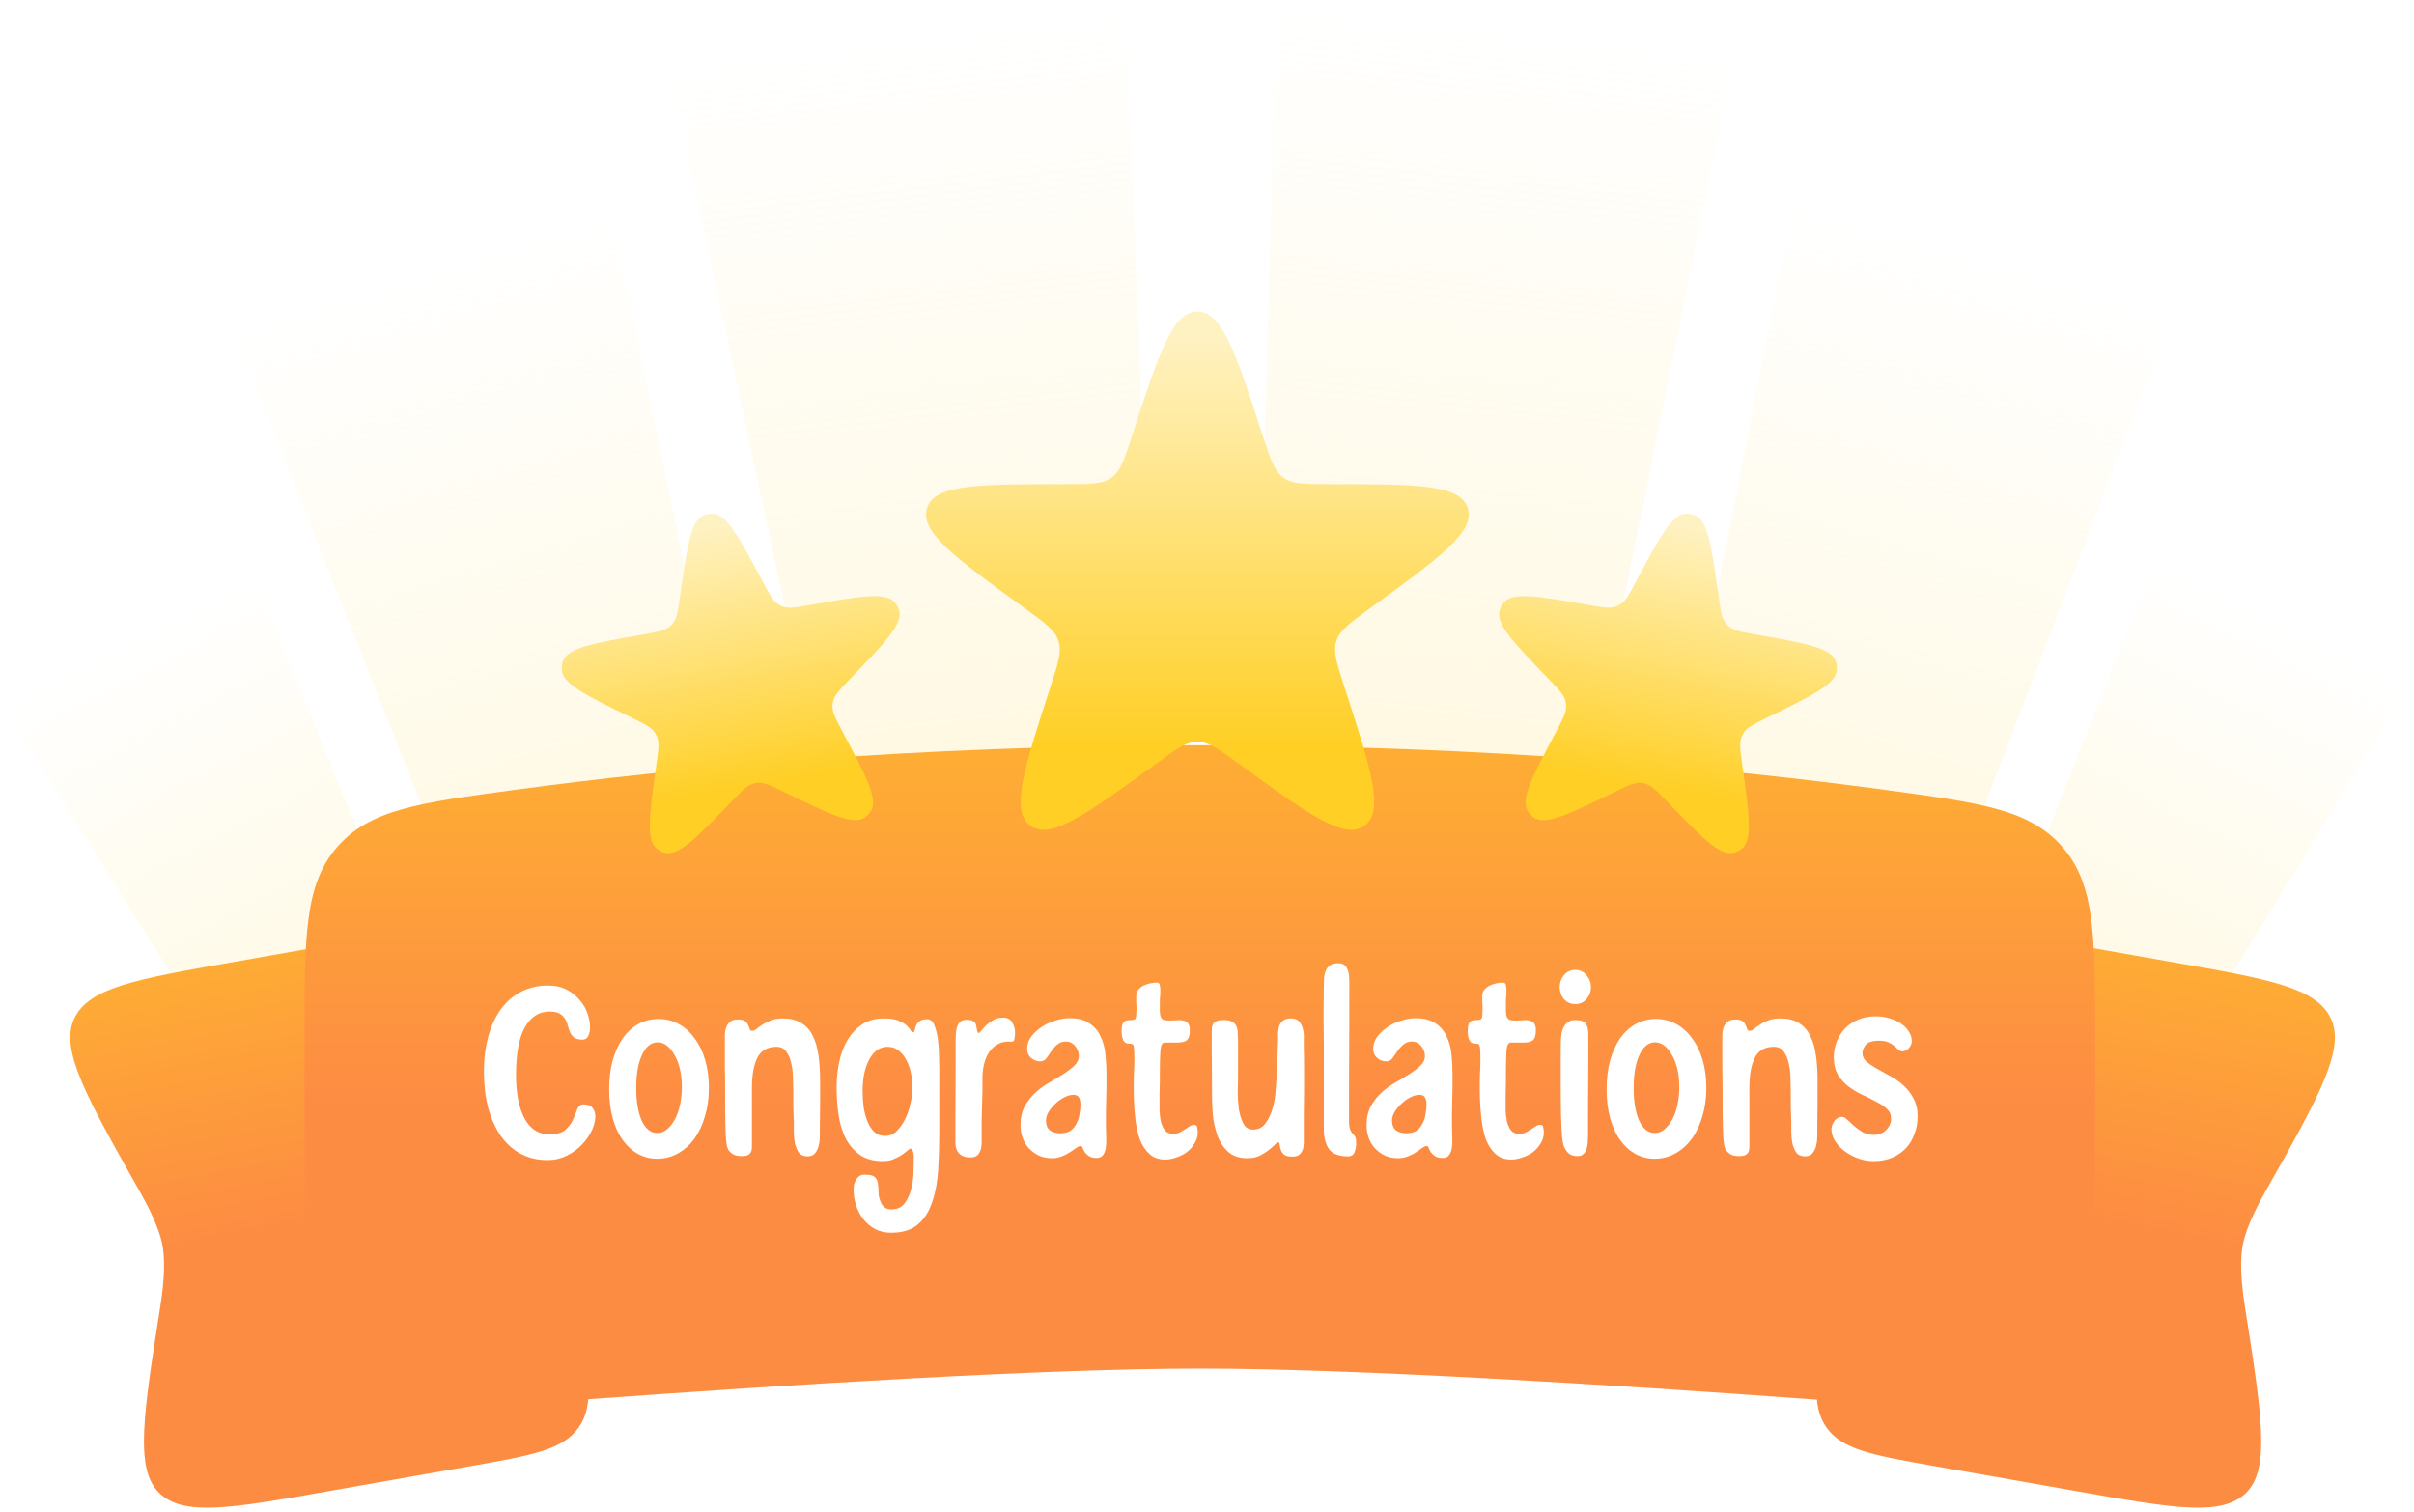 <svg width="364" height="228" viewBox="0 0 364 228" fill="none" xmlns="http://www.w3.org/2000/svg">
<path d="M100.695 9.24L169.768 0.886L175.329 146.4L131.258 151.73L100.695 9.24Z" fill="url(#paint0_linear_644_643)"/>
<path d="M261.654 7.572L192.491 6.97598e-06L188.578 145.568L232.707 150.399L261.654 7.572Z" fill="url(#paint1_linear_644_643)"/>
<path d="M92.1 31.778L34.921 49.146L80.948 165.353L117.43 154.271L92.1 31.778Z" fill="url(#paint2_linear_644_643)"/>
<path d="M270.504 30.011L327.876 46.731L283.168 163.451L246.562 152.783L270.504 30.011Z" fill="url(#paint3_linear_644_643)"/>
<path d="M38.074 86.441L0.192 106.113L47.706 181.699L71.876 169.147L38.074 86.441Z" fill="url(#paint4_linear_644_643)"/>
<path d="M325.145 84.059L363.247 103.301L316.593 179.419L292.282 167.143L325.145 84.059Z" fill="url(#paint5_linear_644_643)"/>
<g filter="url(#filter0_d_644_643)">
<path d="M21.09 175.704C13.023 161.415 8.989 154.271 11.199 149.591C13.408 144.912 20.572 143.648 34.9 141.122L56.894 137.244C66.179 135.607 70.821 134.788 74.214 137.164C77.607 139.54 78.426 144.182 80.063 153.467L87.196 193.92C88.833 203.205 89.652 207.848 87.276 211.241C84.9 214.634 80.258 215.452 70.973 217.09L49.184 220.931C34.838 223.461 27.664 224.726 23.991 221.12C20.318 217.515 21.604 209.339 24.176 192.988C24.782 189.138 24.956 185.752 24.417 183.379C23.934 181.253 22.725 178.6 21.09 175.704Z" fill="url(#paint6_linear_644_643)"/>
</g>
<g filter="url(#filter1_d_644_643)">
<path d="M341.579 175.704C349.646 161.415 353.68 154.271 351.47 149.591C349.261 144.912 342.097 143.648 327.769 141.122L305.775 137.244C296.49 135.607 291.848 134.788 288.455 137.164C285.062 139.54 284.243 144.182 282.606 153.467L275.473 193.92C273.836 203.205 273.017 207.848 275.393 211.241C277.769 214.634 282.411 215.452 291.696 217.09L313.485 220.931C327.831 223.461 335.005 224.726 338.678 221.12C342.351 217.515 341.065 209.339 338.493 192.988C337.887 189.138 337.713 185.752 338.252 183.379C338.735 181.253 339.944 178.6 341.579 175.704Z" fill="url(#paint7_linear_644_643)"/>
</g>
<g filter="url(#filter2_d_644_643)">
<path d="M45.917 152.511C45.917 137.083 45.917 129.369 50.856 123.716C55.794 118.063 63.057 117.08 77.582 115.112C101.377 111.889 137.301 108.379 180.917 108.379C224.533 108.379 260.457 111.889 284.252 115.112C298.777 117.08 306.04 118.063 310.978 123.716C315.917 129.369 315.917 137.083 315.917 152.511V166.764C315.917 187.136 315.917 197.323 309.536 203.256C303.155 209.189 292.923 208.444 272.457 206.955C242.61 204.783 204.301 202.379 180.917 202.379C157.533 202.379 119.224 204.783 89.377 206.955C68.911 208.444 58.679 209.189 52.298 203.256C45.917 197.323 45.917 187.136 45.917 166.764V152.511Z" fill="url(#paint8_linear_644_643)"/>
</g>
<path d="M82.61 148.619C83.73 148.619 84.69 148.833 85.49 149.259C86.29 149.686 86.943 150.219 87.45 150.859C87.983 151.473 88.37 152.153 88.61 152.899C88.85 153.619 88.97 154.286 88.97 154.899C88.97 155.433 88.876 155.886 88.69 156.259C88.503 156.606 88.223 156.779 87.85 156.779C87.29 156.779 86.863 156.673 86.57 156.459C86.303 156.246 86.103 155.993 85.97 155.699C85.836 155.379 85.716 155.033 85.61 154.659C85.53 154.286 85.396 153.953 85.21 153.659C85.023 153.339 84.756 153.073 84.41 152.859C84.063 152.646 83.543 152.539 82.85 152.539C81.276 152.539 80.036 153.339 79.13 154.939C78.25 156.539 77.81 158.926 77.81 162.099C77.81 164.846 78.236 167.033 79.09 168.659C79.97 170.259 81.21 171.059 82.81 171.059C83.93 171.059 84.743 170.833 85.25 170.379C85.783 169.899 86.17 169.379 86.41 168.819C86.676 168.233 86.89 167.713 87.05 167.259C87.236 166.779 87.556 166.539 88.01 166.539C88.623 166.539 89.063 166.713 89.33 167.059C89.623 167.406 89.77 167.846 89.77 168.379C89.77 168.993 89.596 169.686 89.25 170.459C88.903 171.206 88.41 171.913 87.77 172.579C87.156 173.246 86.396 173.806 85.49 174.259C84.61 174.713 83.623 174.939 82.53 174.939C81.036 174.939 79.69 174.619 78.49 173.979C77.316 173.339 76.316 172.433 75.49 171.259C74.69 170.086 74.063 168.686 73.61 167.059C73.183 165.433 72.97 163.619 72.97 161.619C72.97 159.619 73.196 157.819 73.65 156.219C74.103 154.619 74.743 153.259 75.57 152.139C76.396 151.019 77.41 150.153 78.61 149.539C79.81 148.926 81.143 148.619 82.61 148.619ZM91.855 164.299C91.855 162.699 92.028 161.246 92.375 159.939C92.748 158.633 93.255 157.513 93.895 156.579C94.561 155.646 95.348 154.926 96.255 154.419C97.161 153.913 98.175 153.659 99.295 153.659C100.415 153.659 101.428 153.913 102.335 154.419C103.268 154.926 104.068 155.646 104.735 156.579C105.428 157.486 105.961 158.579 106.335 159.859C106.708 161.139 106.895 162.539 106.895 164.059C106.895 165.606 106.695 167.033 106.295 168.339C105.921 169.646 105.388 170.779 104.695 171.739C104.001 172.673 103.175 173.406 102.215 173.939C101.255 174.473 100.215 174.739 99.095 174.739C98.028 174.739 97.041 174.486 96.135 173.979C95.255 173.473 94.495 172.766 93.855 171.859C93.215 170.953 92.721 169.859 92.375 168.579C92.028 167.273 91.855 165.846 91.855 164.299ZM95.935 164.059C95.935 166.139 96.215 167.793 96.775 169.019C97.361 170.246 98.135 170.859 99.095 170.859C99.628 170.859 100.108 170.686 100.535 170.339C100.988 169.966 101.388 169.473 101.735 168.859C102.081 168.219 102.348 167.473 102.535 166.619C102.721 165.766 102.815 164.859 102.815 163.899C102.815 162.939 102.721 162.059 102.535 161.259C102.348 160.433 102.081 159.726 101.735 159.139C101.415 158.526 101.028 158.046 100.575 157.699C100.148 157.353 99.681 157.179 99.175 157.179C98.188 157.179 97.401 157.806 96.815 159.059C96.228 160.286 95.935 161.953 95.935 164.059ZM113.382 171.979C113.382 172.353 113.382 172.686 113.382 172.979C113.382 173.273 113.329 173.526 113.222 173.739C113.142 173.926 112.995 174.073 112.782 174.179C112.569 174.286 112.249 174.339 111.822 174.339C111.235 174.339 110.782 174.233 110.462 174.019C110.142 173.806 109.902 173.539 109.742 173.219C109.609 172.873 109.529 172.499 109.502 172.099C109.475 171.699 109.449 171.326 109.422 170.979C109.422 170.739 109.409 170.273 109.382 169.579C109.382 168.859 109.369 168.033 109.342 167.099C109.342 166.139 109.342 165.126 109.342 164.059C109.342 162.993 109.329 161.993 109.302 161.059C109.302 160.099 109.302 159.273 109.302 158.579C109.302 157.859 109.302 157.379 109.302 157.139C109.302 156.846 109.302 156.513 109.302 156.139C109.302 155.739 109.355 155.366 109.462 155.019C109.595 154.646 109.795 154.339 110.062 154.099C110.329 153.859 110.729 153.739 111.262 153.739C111.795 153.739 112.169 153.833 112.382 154.019C112.595 154.179 112.742 154.379 112.822 154.619C112.929 154.833 113.009 155.033 113.062 155.219C113.115 155.379 113.235 155.459 113.422 155.459C113.609 155.459 113.822 155.366 114.062 155.179C114.302 154.966 114.595 154.753 114.942 154.539C115.289 154.299 115.702 154.086 116.182 153.899C116.689 153.686 117.302 153.579 118.022 153.579C119.169 153.579 120.102 153.806 120.822 154.259C121.569 154.713 122.142 155.353 122.542 156.179C122.969 157.006 123.262 158.006 123.422 159.179C123.582 160.326 123.662 161.606 123.662 163.019C123.662 164.086 123.662 165.206 123.662 166.379C123.662 167.553 123.649 168.779 123.622 170.059C123.622 170.406 123.622 170.833 123.622 171.339C123.622 171.819 123.569 172.286 123.462 172.739C123.355 173.193 123.169 173.579 122.902 173.899C122.662 174.219 122.289 174.379 121.782 174.379C121.195 174.379 120.755 174.193 120.462 173.819C120.195 173.419 119.995 172.953 119.862 172.419C119.755 171.859 119.702 171.286 119.702 170.699C119.702 170.113 119.702 169.619 119.702 169.219C119.675 168.446 119.649 167.673 119.622 166.899C119.622 166.099 119.622 165.313 119.622 164.539C119.622 164.086 119.609 163.486 119.582 162.739C119.582 161.966 119.502 161.219 119.342 160.499C119.209 159.779 118.969 159.166 118.622 158.659C118.275 158.126 117.755 157.859 117.062 157.859C115.702 157.859 114.742 158.419 114.182 159.539C113.649 160.633 113.382 162.139 113.382 164.059V171.979ZM133.273 153.579C134.206 153.579 134.926 153.686 135.433 153.899C135.966 154.113 136.379 154.353 136.673 154.619C136.966 154.886 137.166 155.126 137.273 155.339C137.406 155.553 137.539 155.659 137.673 155.659C137.806 155.659 137.886 155.566 137.913 155.379C137.966 155.166 138.033 154.939 138.113 154.699C138.219 154.433 138.393 154.206 138.633 154.019C138.899 153.806 139.299 153.699 139.833 153.699C140.313 153.699 140.673 154.019 140.913 154.659C141.153 155.273 141.326 155.993 141.433 156.819C141.539 157.646 141.593 158.473 141.593 159.299C141.619 160.099 141.633 160.686 141.633 161.059V170.699C141.633 172.619 141.579 174.486 141.473 176.299C141.366 178.139 141.073 179.766 140.593 181.179C140.139 182.619 139.419 183.766 138.433 184.619C137.473 185.473 136.113 185.899 134.353 185.899C133.446 185.899 132.646 185.713 131.953 185.339C131.259 184.966 130.673 184.473 130.193 183.859C129.713 183.246 129.339 182.539 129.073 181.739C128.833 180.966 128.713 180.166 128.713 179.339C128.713 179.099 128.739 178.846 128.793 178.579C128.873 178.339 128.966 178.113 129.073 177.899C129.206 177.686 129.379 177.499 129.593 177.339C129.806 177.206 130.046 177.139 130.313 177.139C130.819 177.139 131.206 177.179 131.473 177.259C131.766 177.366 131.979 177.526 132.113 177.739C132.273 177.979 132.366 178.259 132.393 178.579C132.446 178.926 132.473 179.339 132.473 179.819C132.473 180.379 132.619 180.939 132.913 181.499C133.233 182.086 133.726 182.379 134.393 182.379C135.299 182.379 135.979 182.059 136.433 181.419C136.913 180.779 137.246 180.019 137.433 179.139C137.646 178.286 137.753 177.406 137.753 176.499C137.779 175.619 137.793 174.913 137.793 174.379C137.793 174.193 137.753 173.953 137.673 173.659C137.619 173.366 137.499 173.219 137.313 173.219C137.206 173.219 137.033 173.326 136.793 173.539C136.579 173.726 136.299 173.939 135.953 174.179C135.633 174.393 135.246 174.593 134.793 174.779C134.339 174.993 133.806 175.099 133.193 175.099C131.726 175.099 130.539 174.779 129.633 174.139C128.726 173.473 128.006 172.619 127.473 171.579C126.966 170.539 126.619 169.366 126.433 168.059C126.246 166.726 126.153 165.379 126.153 164.019C126.153 162.659 126.286 161.353 126.553 160.099C126.819 158.846 127.246 157.739 127.833 156.779C128.419 155.819 129.153 155.046 130.033 154.459C130.939 153.873 132.019 153.579 133.273 153.579ZM133.473 171.299C134.139 171.299 134.726 171.046 135.233 170.539C135.739 170.033 136.166 169.419 136.513 168.699C136.859 167.979 137.113 167.233 137.273 166.459C137.459 165.686 137.553 165.033 137.553 164.499L137.593 163.819C137.593 163.259 137.526 162.646 137.393 161.979C137.259 161.286 137.046 160.633 136.753 160.019C136.459 159.406 136.073 158.899 135.593 158.499C135.113 158.073 134.526 157.859 133.833 157.859C133.166 157.859 132.593 158.059 132.113 158.459C131.659 158.833 131.273 159.339 130.953 159.979C130.659 160.593 130.433 161.299 130.273 162.099C130.139 162.899 130.073 163.713 130.073 164.539C130.073 165.366 130.126 166.193 130.233 167.019C130.366 167.819 130.566 168.539 130.833 169.179C131.099 169.819 131.446 170.339 131.873 170.739C132.299 171.113 132.833 171.299 133.473 171.299ZM153.061 155.739C153.061 155.953 153.035 156.233 152.981 156.579C152.955 156.926 152.795 157.099 152.501 157.099L152.141 157.059C151.395 157.059 150.768 157.233 150.261 157.579C149.755 157.899 149.341 158.326 149.021 158.859C148.701 159.393 148.475 159.993 148.341 160.659C148.208 161.299 148.141 161.939 148.141 162.579V164.459L148.021 168.859V170.779C148.021 171.099 148.021 171.473 148.021 171.899C148.048 172.326 148.021 172.739 147.941 173.139C147.861 173.513 147.701 173.846 147.461 174.139C147.221 174.406 146.861 174.539 146.381 174.539C145.581 174.539 144.995 174.339 144.621 173.939C144.248 173.539 144.061 172.993 144.061 172.299V168.459L144.101 160.539V156.699C144.101 156.406 144.115 156.086 144.141 155.739C144.168 155.393 144.235 155.073 144.341 154.779C144.448 154.486 144.608 154.246 144.821 154.059C145.061 153.873 145.381 153.779 145.781 153.779C146.155 153.779 146.475 153.846 146.741 153.979C147.008 154.113 147.168 154.379 147.221 154.779C147.275 155.153 147.328 155.419 147.381 155.579C147.435 155.713 147.501 155.779 147.581 155.779C147.661 155.779 147.795 155.659 147.981 155.419C148.168 155.179 148.408 154.913 148.701 154.619C149.021 154.326 149.381 154.059 149.781 153.819C150.208 153.579 150.701 153.459 151.261 153.459C151.901 153.459 152.355 153.699 152.621 154.179C152.915 154.659 153.061 155.179 153.061 155.739ZM153.878 169.699C153.878 168.579 154.091 167.619 154.518 166.819C154.971 166.019 155.518 165.326 156.158 164.739C156.798 164.153 157.505 163.646 158.278 163.219C159.051 162.766 159.758 162.339 160.398 161.939C161.038 161.513 161.571 161.099 161.998 160.699C162.451 160.273 162.678 159.779 162.678 159.219C162.678 158.686 162.491 158.193 162.118 157.739C161.745 157.286 161.291 157.059 160.758 157.059C160.198 157.059 159.745 157.219 159.398 157.539C159.051 157.833 158.745 158.179 158.478 158.579C158.238 158.953 157.998 159.299 157.758 159.619C157.518 159.913 157.225 160.059 156.878 160.059C156.345 160.059 155.878 159.886 155.478 159.539C155.078 159.193 154.878 158.753 154.878 158.219C154.878 157.526 155.078 156.899 155.478 156.339C155.905 155.779 156.438 155.286 157.078 154.859C157.718 154.433 158.411 154.113 159.158 153.899C159.905 153.659 160.598 153.539 161.238 153.539C162.518 153.539 163.518 153.793 164.238 154.299C164.985 154.779 165.545 155.419 165.918 156.219C166.318 157.019 166.571 157.926 166.678 158.939C166.785 159.926 166.838 160.939 166.838 161.979V163.979L166.758 167.859V169.859C166.758 170.339 166.771 170.859 166.798 171.419C166.825 171.979 166.811 172.499 166.758 172.979C166.705 173.433 166.571 173.819 166.358 174.139C166.145 174.459 165.811 174.619 165.358 174.619C164.851 174.619 164.465 174.526 164.198 174.339C163.931 174.153 163.718 173.953 163.558 173.739C163.425 173.499 163.318 173.286 163.238 173.099C163.185 172.913 163.078 172.819 162.918 172.819C162.758 172.819 162.545 172.913 162.278 173.099C162.038 173.286 161.731 173.499 161.358 173.739C161.011 173.979 160.598 174.193 160.118 174.379C159.665 174.566 159.158 174.659 158.598 174.659C157.878 174.659 157.225 174.526 156.638 174.259C156.051 173.966 155.545 173.593 155.118 173.139C154.718 172.686 154.411 172.166 154.198 171.579C153.985 170.966 153.878 170.339 153.878 169.699ZM157.718 168.979C157.718 169.646 157.918 170.139 158.318 170.459C158.745 170.753 159.265 170.899 159.878 170.899C160.491 170.899 160.985 170.779 161.358 170.539C161.758 170.273 162.065 169.926 162.278 169.499C162.518 169.073 162.678 168.606 162.758 168.099C162.865 167.566 162.918 167.046 162.918 166.539C162.918 166.166 162.851 165.833 162.718 165.539C162.585 165.246 162.291 165.099 161.838 165.099C161.438 165.099 160.998 165.219 160.518 165.459C160.038 165.699 159.585 166.019 159.158 166.419C158.758 166.793 158.411 167.206 158.118 167.659C157.851 168.113 157.718 168.553 157.718 168.979ZM174.407 148.179C174.7 148.179 174.86 148.313 174.887 148.579C174.94 148.819 174.967 149.046 174.967 149.259V149.739L174.887 150.739V151.219C174.887 151.699 174.887 152.113 174.887 152.459C174.887 152.806 174.927 153.086 175.007 153.299C175.087 153.513 175.22 153.673 175.407 153.779C175.62 153.859 175.927 153.899 176.327 153.899C176.7 153.899 177.06 153.886 177.407 153.859C177.78 153.806 178.113 153.819 178.407 153.899C178.7 153.953 178.94 154.086 179.127 154.299C179.313 154.513 179.407 154.873 179.407 155.379C179.407 156.073 179.273 156.553 179.007 156.819C178.74 157.086 178.247 157.219 177.527 157.219H175.607C175.233 157.219 175.02 157.659 174.967 158.539C174.913 159.419 174.887 160.593 174.887 162.059V163.099L174.847 165.139V166.179C174.847 166.526 174.847 166.979 174.847 167.539C174.873 168.073 174.94 168.606 175.047 169.139C175.18 169.646 175.38 170.086 175.647 170.459C175.94 170.806 176.353 170.979 176.887 170.979C177.26 170.979 177.593 170.913 177.887 170.779C178.18 170.619 178.447 170.459 178.687 170.299C178.927 170.139 179.153 169.993 179.367 169.859C179.607 169.699 179.833 169.619 180.047 169.619C180.34 169.619 180.5 169.766 180.527 170.059C180.58 170.326 180.607 170.566 180.607 170.779C180.607 171.366 180.447 171.913 180.127 172.419C179.833 172.926 179.447 173.366 178.967 173.739C178.487 174.086 177.953 174.353 177.367 174.539C176.807 174.753 176.247 174.859 175.687 174.859C174.727 174.859 173.94 174.579 173.327 174.019C172.713 173.459 172.233 172.739 171.887 171.859C171.567 170.953 171.34 169.939 171.207 168.819C171.073 167.699 170.993 166.579 170.967 165.459C170.94 164.339 170.94 163.273 170.967 162.259C171.02 161.246 171.047 160.393 171.047 159.699C171.047 158.793 171.02 158.179 170.967 157.859C170.94 157.539 170.74 157.379 170.367 157.379C170.233 157.379 170.087 157.366 169.927 157.339C169.793 157.313 169.66 157.233 169.527 157.099C169.42 156.966 169.327 156.779 169.247 156.539C169.167 156.273 169.127 155.913 169.127 155.459C169.127 155.033 169.167 154.713 169.247 154.499C169.327 154.259 169.433 154.099 169.567 154.019C169.727 153.913 169.887 153.859 170.047 153.859C170.207 153.833 170.367 153.819 170.527 153.819C170.953 153.819 171.193 153.726 171.247 153.539C171.327 153.326 171.367 152.886 171.367 152.219C171.367 152.113 171.367 151.966 171.367 151.779C171.367 151.593 171.353 151.406 171.327 151.219C171.327 151.006 171.327 150.806 171.327 150.619C171.327 150.406 171.327 150.246 171.327 150.139C171.327 149.819 171.42 149.539 171.607 149.299C171.82 149.033 172.073 148.819 172.367 148.659C172.687 148.499 173.02 148.379 173.367 148.299C173.74 148.219 174.087 148.179 174.407 148.179ZM192.715 157.059C192.715 156.686 192.715 156.299 192.715 155.899C192.715 155.499 192.768 155.126 192.875 154.779C192.982 154.433 193.168 154.153 193.435 153.939C193.702 153.699 194.115 153.579 194.675 153.579C195.235 153.579 195.648 153.739 195.915 154.059C196.182 154.379 196.368 154.766 196.475 155.219C196.582 155.673 196.622 156.153 196.595 156.659C196.595 157.139 196.595 157.566 196.595 157.939C196.622 158.873 196.635 159.926 196.635 161.099C196.635 162.246 196.635 163.419 196.635 164.619C196.635 165.793 196.622 166.966 196.595 168.139C196.595 169.286 196.595 170.326 196.595 171.259C196.595 171.606 196.595 171.966 196.595 172.339C196.595 172.713 196.542 173.059 196.435 173.379C196.328 173.673 196.155 173.926 195.915 174.139C195.675 174.326 195.328 174.419 194.875 174.419C194.288 174.419 193.862 174.313 193.595 174.099C193.355 173.859 193.195 173.606 193.115 173.339C193.035 173.073 192.982 172.833 192.955 172.619C192.955 172.379 192.875 172.259 192.715 172.259C192.608 172.259 192.435 172.393 192.195 172.659C191.955 172.899 191.648 173.166 191.275 173.459C190.902 173.753 190.448 174.033 189.915 174.299C189.408 174.539 188.795 174.659 188.075 174.659C186.848 174.659 185.875 174.326 185.155 173.659C184.435 172.993 183.902 172.166 183.555 171.179C183.208 170.193 182.982 169.153 182.875 168.059C182.795 166.966 182.755 165.979 182.755 165.099V163.179L182.715 158.299V156.379C182.715 156.033 182.715 155.713 182.715 155.419C182.715 155.099 182.755 154.819 182.835 154.579C182.942 154.339 183.115 154.153 183.355 154.019C183.622 153.886 184.008 153.819 184.515 153.819C185.102 153.819 185.542 153.913 185.835 154.099C186.128 154.259 186.328 154.486 186.435 154.779C186.568 155.073 186.635 155.406 186.635 155.779C186.662 156.153 186.675 156.539 186.675 156.939C186.675 157.259 186.675 157.686 186.675 158.219C186.675 158.726 186.675 159.273 186.675 159.859C186.675 160.419 186.675 160.966 186.675 161.499C186.675 162.006 186.675 162.419 186.675 162.739C186.675 163.193 186.662 163.846 186.635 164.699C186.635 165.526 186.688 166.366 186.795 167.219C186.928 168.046 187.155 168.779 187.475 169.419C187.795 170.033 188.288 170.339 188.955 170.339C189.755 170.339 190.382 170.019 190.835 169.379C191.315 168.713 191.675 167.939 191.915 167.059C192.155 166.179 192.302 165.286 192.355 164.379C192.435 163.446 192.488 162.713 192.515 162.179L192.715 157.059ZM199.617 157.659C199.617 156.166 199.604 154.699 199.577 153.259C199.577 151.793 199.59 150.313 199.617 148.819C199.617 148.393 199.63 147.966 199.657 147.539C199.684 147.113 199.764 146.739 199.897 146.419C200.03 146.073 200.244 145.793 200.537 145.579C200.83 145.366 201.27 145.259 201.857 145.259C202.23 145.259 202.524 145.353 202.737 145.539C202.95 145.726 203.11 145.966 203.217 146.259C203.324 146.526 203.39 146.819 203.417 147.139C203.444 147.459 203.457 147.766 203.457 148.059V153.259L203.417 163.579V168.779C203.417 169.526 203.47 170.033 203.577 170.299C203.684 170.566 203.804 170.779 203.937 170.939C204.097 171.073 204.23 171.233 204.337 171.419C204.444 171.579 204.497 171.926 204.497 172.459C204.497 172.859 204.417 173.286 204.257 173.739C204.097 174.166 203.764 174.379 203.257 174.379C201.87 174.379 200.91 174.006 200.377 173.259C199.87 172.513 199.617 171.513 199.617 170.259V157.659ZM206.062 169.699C206.062 168.579 206.276 167.619 206.702 166.819C207.156 166.019 207.702 165.326 208.342 164.739C208.982 164.153 209.689 163.646 210.462 163.219C211.236 162.766 211.942 162.339 212.582 161.939C213.222 161.513 213.756 161.099 214.182 160.699C214.636 160.273 214.862 159.779 214.862 159.219C214.862 158.686 214.676 158.193 214.302 157.739C213.929 157.286 213.476 157.059 212.942 157.059C212.382 157.059 211.929 157.219 211.582 157.539C211.236 157.833 210.929 158.179 210.662 158.579C210.422 158.953 210.182 159.299 209.942 159.619C209.702 159.913 209.409 160.059 209.062 160.059C208.529 160.059 208.062 159.886 207.662 159.539C207.262 159.193 207.062 158.753 207.062 158.219C207.062 157.526 207.262 156.899 207.662 156.339C208.089 155.779 208.622 155.286 209.262 154.859C209.902 154.433 210.596 154.113 211.342 153.899C212.089 153.659 212.782 153.539 213.422 153.539C214.702 153.539 215.702 153.793 216.422 154.299C217.169 154.779 217.729 155.419 218.102 156.219C218.502 157.019 218.756 157.926 218.862 158.939C218.969 159.926 219.022 160.939 219.022 161.979V163.979L218.942 167.859V169.859C218.942 170.339 218.956 170.859 218.982 171.419C219.009 171.979 218.996 172.499 218.942 172.979C218.889 173.433 218.756 173.819 218.542 174.139C218.329 174.459 217.996 174.619 217.542 174.619C217.036 174.619 216.649 174.526 216.382 174.339C216.116 174.153 215.902 173.953 215.742 173.739C215.609 173.499 215.502 173.286 215.422 173.099C215.369 172.913 215.262 172.819 215.102 172.819C214.942 172.819 214.729 172.913 214.462 173.099C214.222 173.286 213.916 173.499 213.542 173.739C213.196 173.979 212.782 174.193 212.302 174.379C211.849 174.566 211.342 174.659 210.782 174.659C210.062 174.659 209.409 174.526 208.822 174.259C208.236 173.966 207.729 173.593 207.302 173.139C206.902 172.686 206.596 172.166 206.382 171.579C206.169 170.966 206.062 170.339 206.062 169.699ZM209.902 168.979C209.902 169.646 210.102 170.139 210.502 170.459C210.929 170.753 211.449 170.899 212.062 170.899C212.676 170.899 213.169 170.779 213.542 170.539C213.942 170.273 214.249 169.926 214.462 169.499C214.702 169.073 214.862 168.606 214.942 168.099C215.049 167.566 215.102 167.046 215.102 166.539C215.102 166.166 215.036 165.833 214.902 165.539C214.769 165.246 214.476 165.099 214.022 165.099C213.622 165.099 213.182 165.219 212.702 165.459C212.222 165.699 211.769 166.019 211.342 166.419C210.942 166.793 210.596 167.206 210.302 167.659C210.036 168.113 209.902 168.553 209.902 168.979ZM226.591 148.179C226.884 148.179 227.044 148.313 227.071 148.579C227.124 148.819 227.151 149.046 227.151 149.259V149.739L227.071 150.739V151.219C227.071 151.699 227.071 152.113 227.071 152.459C227.071 152.806 227.111 153.086 227.191 153.299C227.271 153.513 227.404 153.673 227.591 153.779C227.804 153.859 228.111 153.899 228.511 153.899C228.884 153.899 229.244 153.886 229.591 153.859C229.964 153.806 230.298 153.819 230.591 153.899C230.884 153.953 231.124 154.086 231.311 154.299C231.498 154.513 231.591 154.873 231.591 155.379C231.591 156.073 231.458 156.553 231.191 156.819C230.924 157.086 230.431 157.219 229.711 157.219H227.791C227.418 157.219 227.204 157.659 227.151 158.539C227.098 159.419 227.071 160.593 227.071 162.059V163.099L227.031 165.139V166.179C227.031 166.526 227.031 166.979 227.031 167.539C227.058 168.073 227.124 168.606 227.231 169.139C227.364 169.646 227.564 170.086 227.831 170.459C228.124 170.806 228.538 170.979 229.071 170.979C229.444 170.979 229.778 170.913 230.071 170.779C230.364 170.619 230.631 170.459 230.871 170.299C231.111 170.139 231.338 169.993 231.551 169.859C231.791 169.699 232.018 169.619 232.231 169.619C232.524 169.619 232.684 169.766 232.711 170.059C232.764 170.326 232.791 170.566 232.791 170.779C232.791 171.366 232.631 171.913 232.311 172.419C232.018 172.926 231.631 173.366 231.151 173.739C230.671 174.086 230.138 174.353 229.551 174.539C228.991 174.753 228.431 174.859 227.871 174.859C226.911 174.859 226.124 174.579 225.511 174.019C224.898 173.459 224.418 172.739 224.071 171.859C223.751 170.953 223.524 169.939 223.391 168.819C223.258 167.699 223.178 166.579 223.151 165.459C223.124 164.339 223.124 163.273 223.151 162.259C223.204 161.246 223.231 160.393 223.231 159.699C223.231 158.793 223.204 158.179 223.151 157.859C223.124 157.539 222.924 157.379 222.551 157.379C222.418 157.379 222.271 157.366 222.111 157.339C221.978 157.313 221.844 157.233 221.711 157.099C221.604 156.966 221.511 156.779 221.431 156.539C221.351 156.273 221.311 155.913 221.311 155.459C221.311 155.033 221.351 154.713 221.431 154.499C221.511 154.259 221.618 154.099 221.751 154.019C221.911 153.913 222.071 153.859 222.231 153.859C222.391 153.833 222.551 153.819 222.711 153.819C223.138 153.819 223.378 153.726 223.431 153.539C223.511 153.326 223.551 152.886 223.551 152.219C223.551 152.113 223.551 151.966 223.551 151.779C223.551 151.593 223.538 151.406 223.511 151.219C223.511 151.006 223.511 150.806 223.511 150.619C223.511 150.406 223.511 150.246 223.511 150.139C223.511 149.819 223.604 149.539 223.791 149.299C224.004 149.033 224.258 148.819 224.551 148.659C224.871 148.499 225.204 148.379 225.551 148.299C225.924 148.219 226.271 148.179 226.591 148.179ZM235.179 148.859C235.179 148.193 235.393 147.593 235.819 147.059C236.246 146.526 236.819 146.259 237.539 146.259C238.233 146.259 238.793 146.526 239.219 147.059C239.673 147.593 239.899 148.193 239.899 148.859C239.899 149.526 239.673 150.126 239.219 150.659C238.793 151.166 238.233 151.419 237.539 151.419C236.846 151.419 236.273 151.166 235.819 150.659C235.393 150.126 235.179 149.526 235.179 148.859ZM237.859 174.339C237.273 174.339 236.819 174.193 236.499 173.899C236.179 173.579 235.939 173.206 235.779 172.779C235.646 172.326 235.566 171.859 235.539 171.379C235.513 170.899 235.486 170.486 235.459 170.139C235.433 169.793 235.406 169.126 235.379 168.139C235.379 167.126 235.366 166.006 235.339 164.779C235.339 163.553 235.339 162.313 235.339 161.059C235.339 159.806 235.339 158.766 235.339 157.939C235.339 157.513 235.353 157.059 235.379 156.579C235.406 156.099 235.486 155.659 235.619 155.259C235.779 154.833 236.006 154.486 236.299 154.219C236.593 153.953 237.006 153.819 237.539 153.819C238.313 153.819 238.833 153.993 239.099 154.339C239.366 154.686 239.499 155.246 239.499 156.019V159.579L239.459 167.539V171.099C239.459 171.393 239.446 171.726 239.419 172.099C239.419 172.473 239.366 172.833 239.259 173.179C239.179 173.499 239.019 173.779 238.779 174.019C238.566 174.233 238.259 174.339 237.859 174.339ZM242.256 164.299C242.256 162.699 242.43 161.246 242.776 159.939C243.15 158.633 243.656 157.513 244.296 156.579C244.963 155.646 245.75 154.926 246.656 154.419C247.563 153.913 248.576 153.659 249.696 153.659C250.816 153.659 251.83 153.913 252.736 154.419C253.67 154.926 254.47 155.646 255.136 156.579C255.83 157.486 256.363 158.579 256.736 159.859C257.11 161.139 257.296 162.539 257.296 164.059C257.296 165.606 257.096 167.033 256.696 168.339C256.323 169.646 255.79 170.779 255.096 171.739C254.403 172.673 253.576 173.406 252.616 173.939C251.656 174.473 250.616 174.739 249.496 174.739C248.43 174.739 247.443 174.486 246.536 173.979C245.656 173.473 244.896 172.766 244.256 171.859C243.616 170.953 243.123 169.859 242.776 168.579C242.43 167.273 242.256 165.846 242.256 164.299ZM246.336 164.059C246.336 166.139 246.616 167.793 247.176 169.019C247.763 170.246 248.536 170.859 249.496 170.859C250.03 170.859 250.51 170.686 250.936 170.339C251.39 169.966 251.79 169.473 252.136 168.859C252.483 168.219 252.75 167.473 252.936 166.619C253.123 165.766 253.216 164.859 253.216 163.899C253.216 162.939 253.123 162.059 252.936 161.259C252.75 160.433 252.483 159.726 252.136 159.139C251.816 158.526 251.43 158.046 250.976 157.699C250.55 157.353 250.083 157.179 249.576 157.179C248.59 157.179 247.803 157.806 247.216 159.059C246.63 160.286 246.336 161.953 246.336 164.059ZM263.783 171.979C263.783 172.353 263.783 172.686 263.783 172.979C263.783 173.273 263.73 173.526 263.623 173.739C263.543 173.926 263.397 174.073 263.183 174.179C262.97 174.286 262.65 174.339 262.223 174.339C261.637 174.339 261.183 174.233 260.863 174.019C260.543 173.806 260.303 173.539 260.143 173.219C260.01 172.873 259.93 172.499 259.903 172.099C259.877 171.699 259.85 171.326 259.823 170.979C259.823 170.739 259.81 170.273 259.783 169.579C259.783 168.859 259.77 168.033 259.743 167.099C259.743 166.139 259.743 165.126 259.743 164.059C259.743 162.993 259.73 161.993 259.703 161.059C259.703 160.099 259.703 159.273 259.703 158.579C259.703 157.859 259.703 157.379 259.703 157.139C259.703 156.846 259.703 156.513 259.703 156.139C259.703 155.739 259.757 155.366 259.863 155.019C259.997 154.646 260.197 154.339 260.463 154.099C260.73 153.859 261.13 153.739 261.663 153.739C262.197 153.739 262.57 153.833 262.783 154.019C262.997 154.179 263.143 154.379 263.223 154.619C263.33 154.833 263.41 155.033 263.463 155.219C263.517 155.379 263.637 155.459 263.823 155.459C264.01 155.459 264.223 155.366 264.463 155.179C264.703 154.966 264.997 154.753 265.343 154.539C265.69 154.299 266.103 154.086 266.583 153.899C267.09 153.686 267.703 153.579 268.423 153.579C269.57 153.579 270.503 153.806 271.223 154.259C271.97 154.713 272.543 155.353 272.943 156.179C273.37 157.006 273.663 158.006 273.823 159.179C273.983 160.326 274.063 161.606 274.063 163.019C274.063 164.086 274.063 165.206 274.063 166.379C274.063 167.553 274.05 168.779 274.023 170.059C274.023 170.406 274.023 170.833 274.023 171.339C274.023 171.819 273.97 172.286 273.863 172.739C273.757 173.193 273.57 173.579 273.303 173.899C273.063 174.219 272.69 174.379 272.183 174.379C271.597 174.379 271.157 174.193 270.863 173.819C270.597 173.419 270.397 172.953 270.263 172.419C270.157 171.859 270.103 171.286 270.103 170.699C270.103 170.113 270.103 169.619 270.103 169.219C270.077 168.446 270.05 167.673 270.023 166.899C270.023 166.099 270.023 165.313 270.023 164.539C270.023 164.086 270.01 163.486 269.983 162.739C269.983 161.966 269.903 161.219 269.743 160.499C269.61 159.779 269.37 159.166 269.023 158.659C268.677 158.126 268.157 157.859 267.463 157.859C266.103 157.859 265.143 158.419 264.583 159.539C264.05 160.633 263.783 162.139 263.783 164.059V171.979ZM282.874 153.259C283.621 153.259 284.314 153.366 284.954 153.579C285.621 153.766 286.194 154.033 286.674 154.379C287.181 154.726 287.568 155.126 287.834 155.579C288.128 156.033 288.274 156.513 288.274 157.019C288.274 157.366 288.128 157.713 287.834 158.059C287.541 158.379 287.208 158.539 286.834 158.539C286.621 158.539 286.421 158.459 286.234 158.299C286.074 158.113 285.874 157.926 285.634 157.739C285.394 157.526 285.101 157.339 284.754 157.179C284.408 157.019 283.928 156.939 283.314 156.939C282.328 156.939 281.661 157.153 281.314 157.579C280.994 158.006 280.834 158.406 280.834 158.779C280.834 159.286 281.034 159.726 281.434 160.099C281.861 160.446 282.381 160.793 282.994 161.139C283.608 161.486 284.274 161.859 284.994 162.259C285.714 162.633 286.381 163.099 286.994 163.659C287.608 164.193 288.114 164.846 288.514 165.619C288.941 166.366 289.154 167.299 289.154 168.419C289.154 169.273 289.008 170.099 288.714 170.899C288.448 171.699 288.034 172.419 287.474 173.059C286.914 173.673 286.221 174.166 285.394 174.539C284.568 174.913 283.608 175.099 282.514 175.099C281.688 175.099 280.888 174.953 280.114 174.659C279.341 174.366 278.661 173.993 278.074 173.539C277.488 173.086 277.021 172.579 276.674 172.019C276.328 171.433 276.154 170.859 276.154 170.299C276.154 169.899 276.301 169.486 276.594 169.059C276.914 168.633 277.301 168.419 277.754 168.419C277.994 168.419 278.261 168.566 278.554 168.859C278.848 169.126 279.181 169.433 279.554 169.779C279.954 170.126 280.394 170.446 280.874 170.739C281.381 171.006 281.941 171.139 282.554 171.139C283.301 171.139 283.914 170.899 284.394 170.419C284.901 169.913 285.154 169.339 285.154 168.699C285.154 168.086 284.941 167.593 284.514 167.219C284.088 166.819 283.554 166.459 282.914 166.139C282.274 165.793 281.581 165.446 280.834 165.099C280.088 164.753 279.394 164.339 278.754 163.859C278.114 163.379 277.581 162.793 277.154 162.099C276.728 161.379 276.514 160.499 276.514 159.459C276.514 158.606 276.661 157.806 276.954 157.059C277.274 156.286 277.701 155.619 278.234 155.059C278.794 154.499 279.461 154.059 280.234 153.739C281.034 153.419 281.914 153.259 282.874 153.259Z" fill="white"/>
<g filter="url(#filter3_d_644_643)">
<path d="M170.664 61.822C174.746 49.258 176.787 42.977 180.556 42.977C184.324 42.977 186.365 49.258 190.447 61.822C191.575 65.293 192.139 67.028 193.502 68.019C194.865 69.009 196.69 69.009 200.339 69.009C213.549 69.009 220.155 69.009 221.319 72.593C222.484 76.177 217.14 80.059 206.452 87.824C203.5 89.969 202.024 91.041 201.503 92.644C200.983 94.247 201.546 95.982 202.674 99.452C206.756 112.016 208.797 118.298 205.749 120.513C202.7 122.728 197.357 118.846 186.669 111.081C183.717 108.936 182.241 107.863 180.556 107.863C178.87 107.863 177.394 108.936 174.442 111.081C163.755 118.846 158.411 122.728 155.362 120.513C152.314 118.298 154.355 112.016 158.437 99.452C159.565 95.982 160.129 94.247 159.608 92.644C159.087 91.041 157.611 89.969 154.659 87.824C143.972 80.059 138.628 76.177 139.792 72.593C140.957 69.009 147.562 69.009 160.772 69.009C164.421 69.009 166.246 69.009 167.609 68.019C168.973 67.028 169.536 65.293 170.664 61.822Z" fill="url(#paint9_linear_644_643)"/>
</g>
<g filter="url(#filter4_d_644_643)">
<path d="M246.631 83.793C250.301 76.89 252.137 73.439 254.306 73.455C254.706 73.458 255.103 73.528 255.48 73.662C257.524 74.389 258.068 78.26 259.156 86.001C259.458 88.151 259.609 89.225 260.242 90C260.368 90.155 260.507 90.299 260.657 90.43C261.409 91.09 262.478 91.278 264.616 91.655C272.315 93.012 276.164 93.691 276.819 95.76C276.94 96.141 276.996 96.54 276.985 96.939C276.925 99.109 273.412 100.822 266.386 104.249C264.435 105.201 263.459 105.676 262.918 106.517C262.81 106.685 262.716 106.862 262.637 107.045C262.243 107.964 262.394 109.039 262.696 111.189C263.784 118.93 264.328 122.801 262.563 124.063C262.238 124.296 261.876 124.472 261.492 124.585C259.411 125.199 256.696 122.387 251.265 116.764C249.757 115.203 249.003 114.422 248.036 114.166C247.843 114.115 247.646 114.081 247.448 114.063C246.451 113.972 245.476 114.448 243.525 115.399C236.499 118.826 232.985 120.54 231.239 119.251C230.918 119.014 230.638 118.724 230.412 118.394C229.185 116.604 231.02 113.153 234.69 106.251C235.709 104.334 236.219 103.376 236.163 102.377C236.152 102.178 236.124 101.98 236.08 101.785C235.858 100.81 235.104 100.029 233.596 98.467C228.166 92.844 225.451 90.032 226.137 87.974C226.263 87.594 226.452 87.239 226.696 86.922C228.019 85.202 231.868 85.881 239.567 87.238C241.705 87.615 242.774 87.803 243.706 87.442C243.892 87.369 244.072 87.282 244.243 87.18C245.103 86.668 245.612 85.709 246.631 83.793Z" fill="url(#paint10_linear_644_643)"/>
</g>
<g filter="url(#filter5_d_644_643)">
<path d="M115.055 83.793C111.385 76.89 109.55 73.439 107.38 73.455C106.98 73.458 106.584 73.528 106.207 73.662C104.162 74.389 103.618 78.26 102.53 86.001C102.228 88.151 102.077 89.225 101.445 90C101.319 90.155 101.18 90.299 101.03 90.43C100.277 91.09 99.208 91.278 97.07 91.655C89.372 93.012 85.522 93.691 84.867 95.76C84.746 96.141 84.69 96.54 84.701 96.939C84.761 99.109 88.274 100.822 95.3 104.249C97.251 105.201 98.227 105.676 98.769 106.517C98.877 106.685 98.971 106.862 99.049 107.045C99.444 107.964 99.293 109.039 98.99 111.189C97.902 118.93 97.358 122.801 99.123 124.063C99.449 124.296 99.811 124.472 100.194 124.585C102.275 125.199 104.991 122.387 110.421 116.764C111.929 115.203 112.683 114.422 113.65 114.166C113.843 114.115 114.04 114.081 114.239 114.063C115.235 113.972 116.211 114.448 118.162 115.399C125.188 118.826 128.701 120.54 130.447 119.251C130.769 119.014 131.048 118.724 131.275 118.394C132.501 116.604 130.666 113.153 126.996 106.251C125.977 104.334 125.468 103.376 125.524 102.377C125.535 102.178 125.563 101.98 125.607 101.785C125.828 100.81 126.582 100.029 128.09 98.467C133.521 92.844 136.236 90.032 135.55 87.974C135.423 87.594 135.234 87.239 134.991 86.922C133.667 85.202 129.818 85.881 122.119 87.238C119.982 87.615 118.913 87.803 117.98 87.442C117.794 87.369 117.614 87.282 117.443 87.18C116.584 86.668 116.074 85.709 115.055 83.793Z" fill="url(#paint11_linear_644_643)"/>
</g>
<defs>
<filter id="filter0_d_644_643" x="10.599" y="135.681" width="78.16" height="91.678" filterUnits="userSpaceOnUse" color-interpolation-filters="sRGB">
<feFlood flood-opacity="0" result="BackgroundImageFix"/>
<feColorMatrix in="SourceAlpha" type="matrix" values="0 0 0 0 0 0 0 0 0 0 0 0 0 0 0 0 0 0 127 0" result="hardAlpha"/>
<feOffset dy="4"/>
<feComposite in2="hardAlpha" operator="out"/>
<feColorMatrix type="matrix" values="0 0 0 0 0.886 0 0 0 0 0.42 0 0 0 0 0.118 0 0 0 1 0"/>
<feBlend mode="normal" in2="BackgroundImageFix" result="effect1_dropShadow_644_643"/>
<feBlend mode="normal" in="SourceGraphic" in2="effect1_dropShadow_644_643" result="shape"/>
</filter>
<filter id="filter1_d_644_643" x="273.91" y="135.681" width="78.16" height="91.678" filterUnits="userSpaceOnUse" color-interpolation-filters="sRGB">
<feFlood flood-opacity="0" result="BackgroundImageFix"/>
<feColorMatrix in="SourceAlpha" type="matrix" values="0 0 0 0 0 0 0 0 0 0 0 0 0 0 0 0 0 0 127 0" result="hardAlpha"/>
<feOffset dy="4"/>
<feComposite in2="hardAlpha" operator="out"/>
<feColorMatrix type="matrix" values="0 0 0 0 0.886 0 0 0 0 0.42 0 0 0 0 0.118 0 0 0 1 0"/>
<feBlend mode="normal" in2="BackgroundImageFix" result="effect1_dropShadow_644_643"/>
<feBlend mode="normal" in="SourceGraphic" in2="effect1_dropShadow_644_643" result="shape"/>
</filter>
<filter id="filter2_d_644_643" x="45.917" y="108.379" width="270" height="103.627" filterUnits="userSpaceOnUse" color-interpolation-filters="sRGB">
<feFlood flood-opacity="0" result="BackgroundImageFix"/>
<feColorMatrix in="SourceAlpha" type="matrix" values="0 0 0 0 0 0 0 0 0 0 0 0 0 0 0 0 0 0 127 0" result="hardAlpha"/>
<feOffset dy="4"/>
<feComposite in2="hardAlpha" operator="out"/>
<feColorMatrix type="matrix" values="0 0 0 0 0.886 0 0 0 0 0.42 0 0 0 0 0.118 0 0 0 1 0"/>
<feBlend mode="normal" in2="BackgroundImageFix" result="effect1_dropShadow_644_643"/>
<feBlend mode="normal" in="SourceGraphic" in2="effect1_dropShadow_644_643" result="shape"/>
</filter>
<filter id="filter3_d_644_643" x="139.635" y="42.977" width="81.841" height="82.154" filterUnits="userSpaceOnUse" color-interpolation-filters="sRGB">
<feFlood flood-opacity="0" result="BackgroundImageFix"/>
<feColorMatrix in="SourceAlpha" type="matrix" values="0 0 0 0 0 0 0 0 0 0 0 0 0 0 0 0 0 0 127 0" result="hardAlpha"/>
<feOffset dy="4"/>
<feComposite in2="hardAlpha" operator="out"/>
<feColorMatrix type="matrix" values="0 0 0 0 1 0 0 0 0 0.72 0 0 0 0 0.001 0 0 0 1 0"/>
<feBlend mode="normal" in2="BackgroundImageFix" result="effect1_dropShadow_644_643"/>
<feBlend mode="normal" in="SourceGraphic" in2="effect1_dropShadow_644_643" result="shape"/>
</filter>
<filter id="filter4_d_644_643" x="226.032" y="73.455" width="50.954" height="55.213" filterUnits="userSpaceOnUse" color-interpolation-filters="sRGB">
<feFlood flood-opacity="0" result="BackgroundImageFix"/>
<feColorMatrix in="SourceAlpha" type="matrix" values="0 0 0 0 0 0 0 0 0 0 0 0 0 0 0 0 0 0 127 0" result="hardAlpha"/>
<feOffset dy="4"/>
<feComposite in2="hardAlpha" operator="out"/>
<feColorMatrix type="matrix" values="0 0 0 0 1 0 0 0 0 0.72 0 0 0 0 0.001 0 0 0 1 0"/>
<feBlend mode="normal" in2="BackgroundImageFix" result="effect1_dropShadow_644_643"/>
<feBlend mode="normal" in="SourceGraphic" in2="effect1_dropShadow_644_643" result="shape"/>
</filter>
<filter id="filter5_d_644_643" x="84.7" y="73.455" width="50.954" height="55.213" filterUnits="userSpaceOnUse" color-interpolation-filters="sRGB">
<feFlood flood-opacity="0" result="BackgroundImageFix"/>
<feColorMatrix in="SourceAlpha" type="matrix" values="0 0 0 0 0 0 0 0 0 0 0 0 0 0 0 0 0 0 127 0" result="hardAlpha"/>
<feOffset dy="4"/>
<feComposite in2="hardAlpha" operator="out"/>
<feColorMatrix type="matrix" values="0 0 0 0 1 0 0 0 0 0.72 0 0 0 0 0.001 0 0 0 1 0"/>
<feBlend mode="normal" in2="BackgroundImageFix" result="effect1_dropShadow_644_643"/>
<feBlend mode="normal" in="SourceGraphic" in2="effect1_dropShadow_644_643" result="shape"/>
</filter>
<linearGradient id="paint0_linear_644_643" x1="135.231" y1="5.063" x2="152.658" y2="149.142" gradientUnits="userSpaceOnUse">
<stop stop-color="#FFEDAD" stop-opacity="0"/>
<stop offset="1" stop-color="#FFEFB8" stop-opacity="0.5"/>
</linearGradient>
<linearGradient id="paint1_linear_644_643" x1="227.073" y1="3.786" x2="211.279" y2="148.053" gradientUnits="userSpaceOnUse">
<stop stop-color="#FFEDAD" stop-opacity="0"/>
<stop offset="1" stop-color="#FFEFB8" stop-opacity="0.5"/>
</linearGradient>
<linearGradient id="paint2_linear_644_643" x1="63.51" y1="40.462" x2="99.715" y2="159.653" gradientUnits="userSpaceOnUse">
<stop stop-color="#FFEDAD" stop-opacity="0"/>
<stop offset="1" stop-color="#FFEFB8" stop-opacity="0.5"/>
</linearGradient>
<linearGradient id="paint3_linear_644_643" x1="299.19" y1="38.371" x2="264.337" y2="157.963" gradientUnits="userSpaceOnUse">
<stop stop-color="#FFEDAD" stop-opacity="0"/>
<stop offset="1" stop-color="#FFEFB8" stop-opacity="0.5"/>
</linearGradient>
<linearGradient id="paint4_linear_644_643" x1="19.133" y1="96.277" x2="60.139" y2="175.242" gradientUnits="userSpaceOnUse">
<stop stop-color="#FFEDAD" stop-opacity="0"/>
<stop offset="1" stop-color="#FFEFB8" stop-opacity="0.5"/>
</linearGradient>
<linearGradient id="paint5_linear_644_643" x1="344.196" y1="93.68" x2="304.087" y2="173.104" gradientUnits="userSpaceOnUse">
<stop stop-color="#FFEDAD" stop-opacity="0"/>
<stop offset="1" stop-color="#FFEFB8" stop-opacity="0.5"/>
</linearGradient>
<linearGradient id="paint6_linear_644_643" x1="28.417" y1="94.879" x2="44.917" y2="180.379" gradientUnits="userSpaceOnUse">
<stop stop-color="#FFCF25"/>
<stop offset="1" stop-color="#FD8C43"/>
</linearGradient>
<linearGradient id="paint7_linear_644_643" x1="334.252" y1="94.879" x2="317.752" y2="180.379" gradientUnits="userSpaceOnUse">
<stop stop-color="#FFCF25"/>
<stop offset="1" stop-color="#FD8C43"/>
</linearGradient>
<linearGradient id="paint8_linear_644_643" x1="180.917" y1="55.379" x2="180.917" y2="162.379" gradientUnits="userSpaceOnUse">
<stop stop-color="#FFCF25"/>
<stop offset="1" stop-color="#FD8C43"/>
</linearGradient>
<linearGradient id="paint9_linear_644_643" x1="180.556" y1="46.828" x2="180.556" y2="108.623" gradientUnits="userSpaceOnUse">
<stop stop-color="#FFF2C2"/>
<stop offset="1" stop-color="#FFCF25"/>
</linearGradient>
<linearGradient id="paint10_linear_644_643" x1="254.568" y1="75.404" x2="247.669" y2="114.526" gradientUnits="userSpaceOnUse">
<stop stop-color="#FFF2C2"/>
<stop offset="1" stop-color="#FFCF25"/>
</linearGradient>
<linearGradient id="paint11_linear_644_643" x1="107.119" y1="75.404" x2="114.017" y2="114.526" gradientUnits="userSpaceOnUse">
<stop stop-color="#FFF2C2"/>
<stop offset="1" stop-color="#FFCF25"/>
</linearGradient>
</defs>
</svg>
